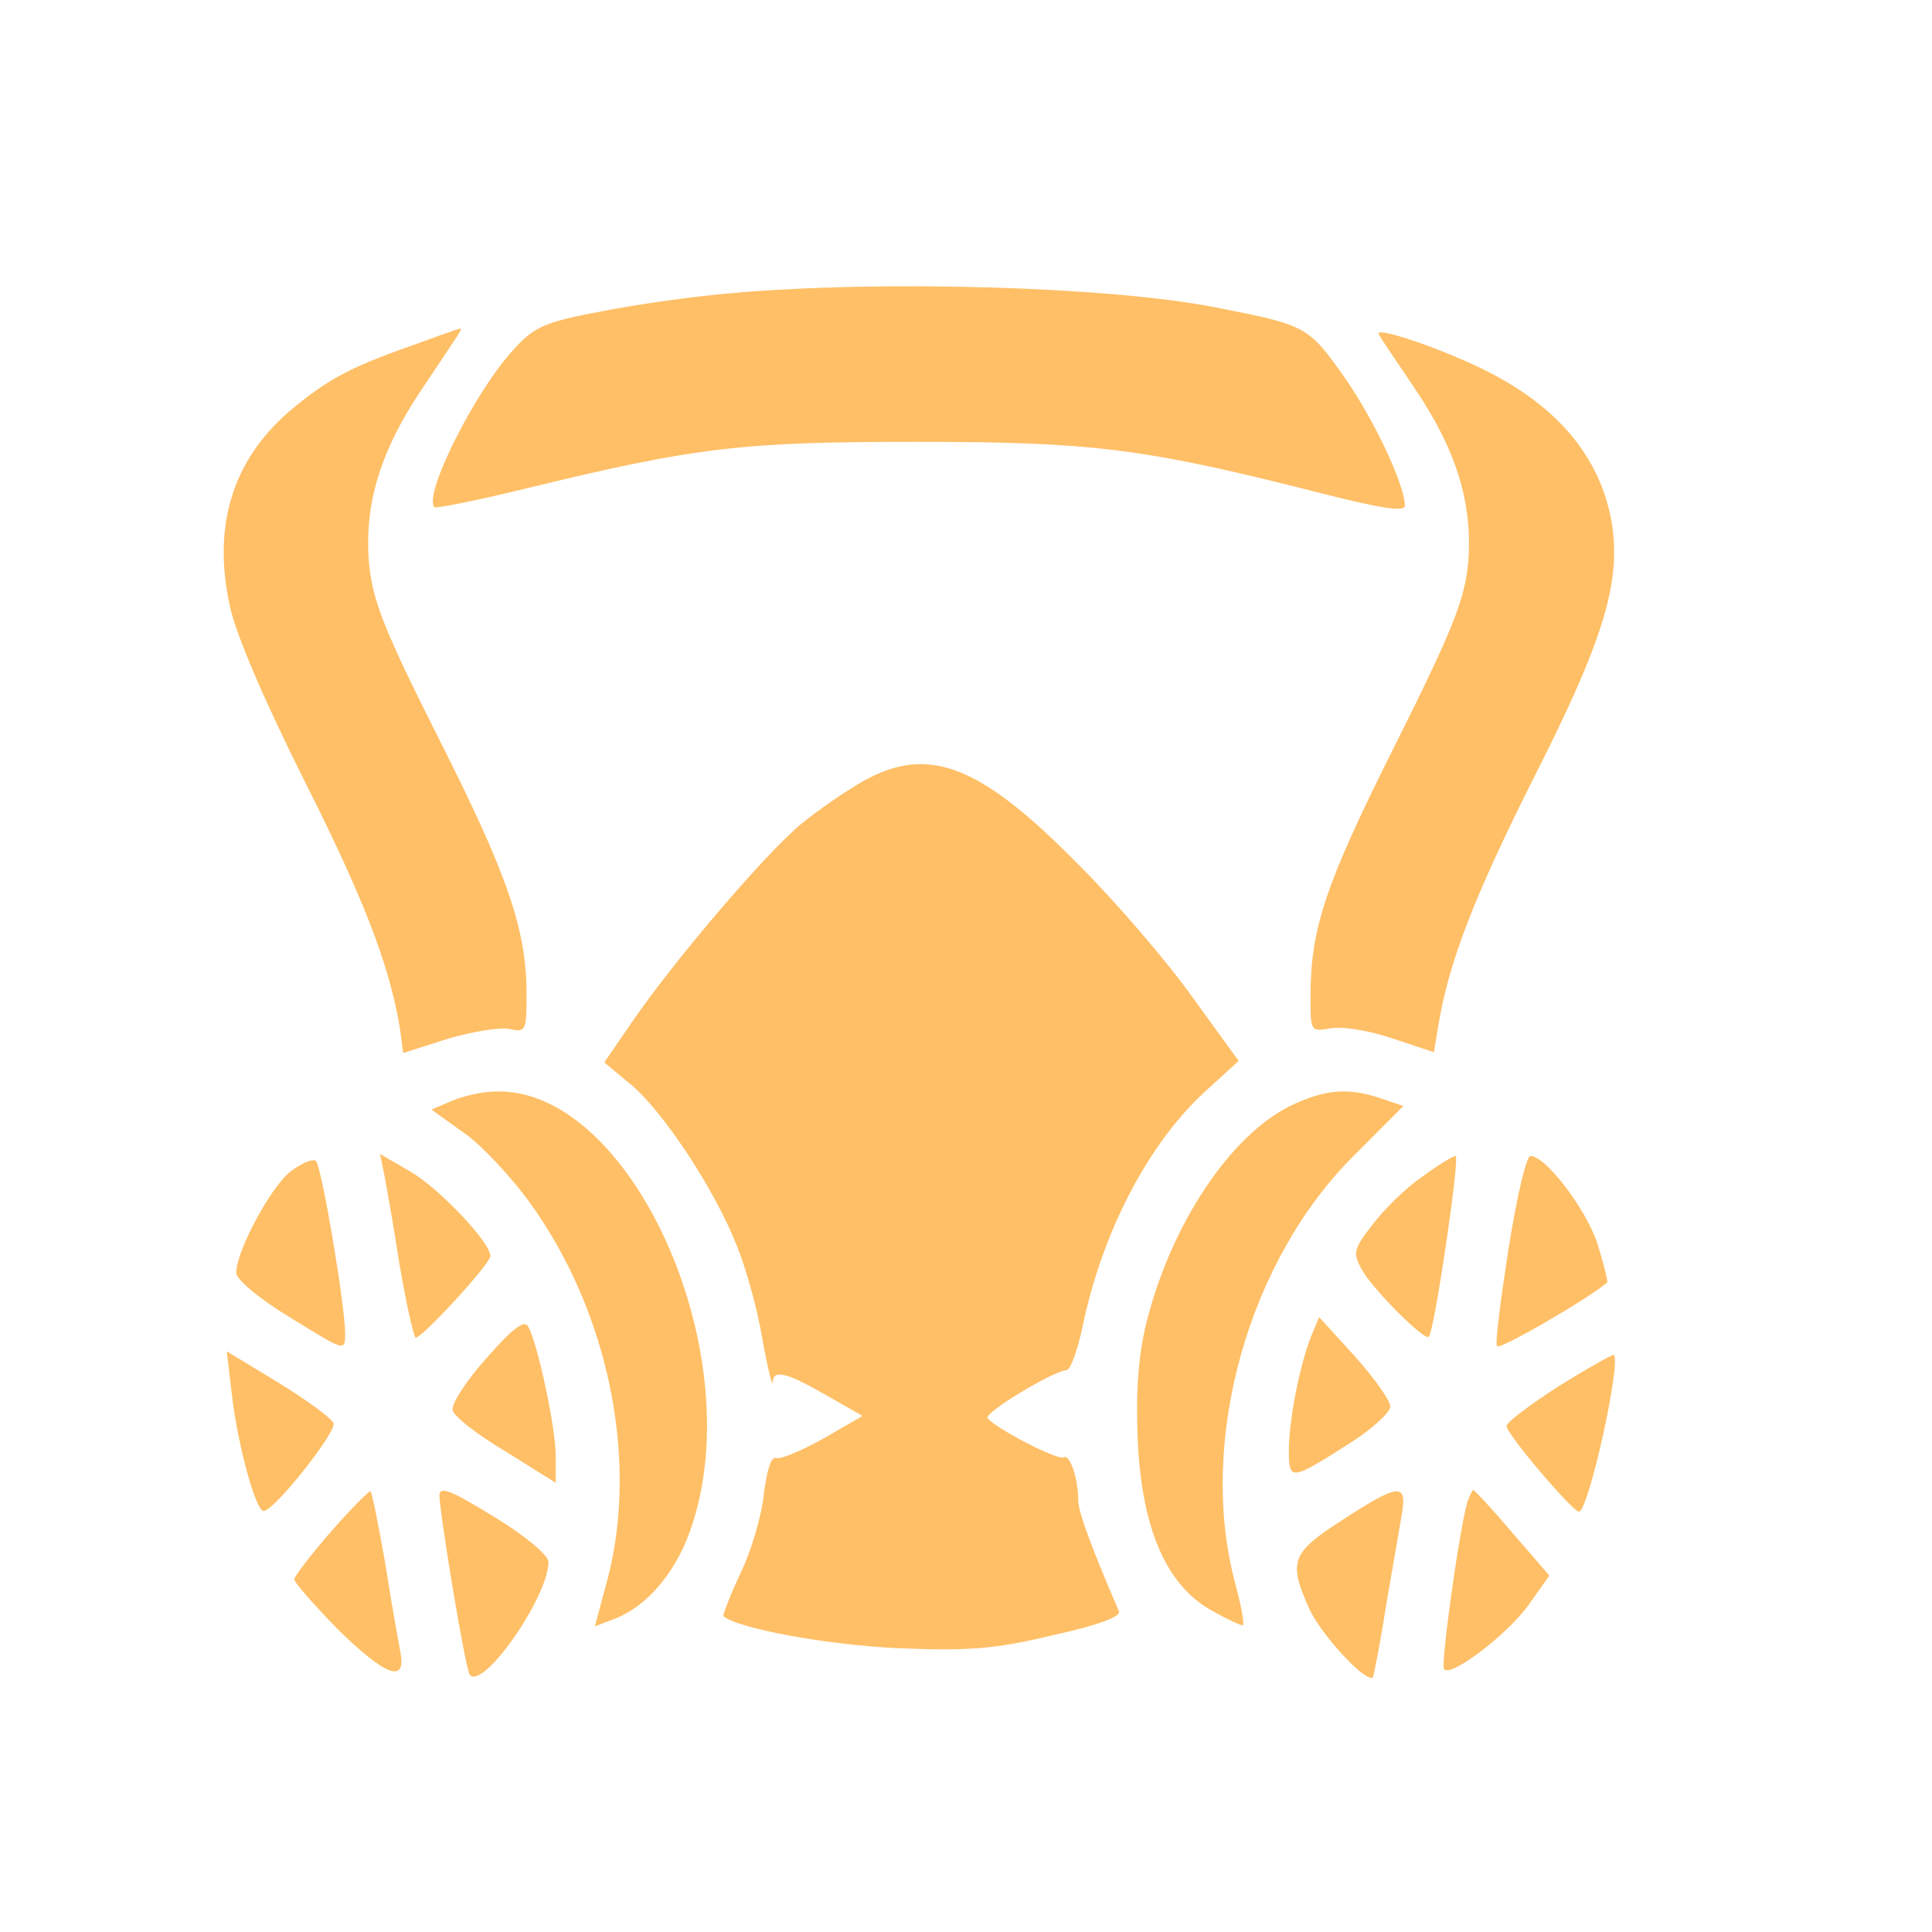 <?xml version="1.0" encoding="UTF-8"?>
<svg xmlns="http://www.w3.org/2000/svg" xmlns:xlink="http://www.w3.org/1999/xlink" width="40pt" height="40pt" viewBox="0 0 40 40" version="1.1">
<g id="surface1">
<path style=" stroke:none;fill-rule:nonzero;fill:rgb(100%,74.902%,40%);fill-opacity:1;" d="M 15.188 6.066 C 14.449 6.125 13.23 6.293 12.48 6.441 C 11.277 6.668 11.066 6.758 10.633 7.238 C 9.836 8.094 8.754 10.258 8.996 10.5 C 9.023 10.531 9.867 10.363 10.844 10.125 C 14.402 9.254 15.383 9.148 18.941 9.148 C 22.562 9.148 23.633 9.27 27.18 10.168 C 28.59 10.531 29.086 10.605 29.086 10.469 C 29.086 10.035 28.426 8.637 27.793 7.75 C 27.086 6.758 27.027 6.727 25.18 6.367 C 22.984 5.93 18.238 5.797 15.188 6.066 Z M 15.188 6.066 "/>
<path style=" stroke:none;fill-rule:nonzero;fill:rgb(100%,74.902%,40%);fill-opacity:1;" d="M 8.5 7.164 C 7.223 7.613 6.754 7.871 5.973 8.531 C 4.816 9.539 4.395 10.891 4.758 12.543 C 4.875 13.113 5.461 14.48 6.273 16.105 C 7.523 18.586 8.047 19.938 8.273 21.246 L 8.348 21.801 L 9.293 21.5 C 9.805 21.352 10.375 21.262 10.559 21.305 C 10.887 21.379 10.902 21.336 10.902 20.582 C 10.902 19.246 10.512 18.121 9.086 15.293 C 7.941 13.023 7.719 12.438 7.641 11.672 C 7.535 10.453 7.867 9.344 8.738 8.051 C 9.582 6.789 9.582 6.805 9.52 6.805 C 9.488 6.805 9.039 6.969 8.5 7.164 Z M 28.547 6.922 C 28.574 6.984 28.922 7.496 29.297 8.051 C 30.168 9.344 30.5 10.453 30.395 11.672 C 30.32 12.422 30.078 13.039 28.875 15.445 C 27.434 18.316 27.133 19.23 27.133 20.629 C 27.133 21.363 27.133 21.363 27.555 21.289 C 27.793 21.246 28.352 21.336 28.832 21.5 L 29.688 21.785 L 29.777 21.246 C 29.988 19.938 30.516 18.57 31.762 16.09 C 33.203 13.25 33.566 12.047 33.371 10.832 C 33.129 9.418 32.184 8.32 30.516 7.555 C 29.566 7.117 28.441 6.758 28.547 6.922 Z M 17.859 16.18 C 17.516 16.375 16.945 16.766 16.598 17.051 C 15.906 17.609 14 19.832 13.098 21.141 L 12.512 21.996 L 13.051 22.445 C 13.715 22.988 14.797 24.625 15.246 25.77 C 15.441 26.234 15.68 27.105 15.785 27.723 C 15.891 28.324 15.996 28.73 15.996 28.625 C 16.012 28.352 16.254 28.398 17.094 28.879 L 17.859 29.316 L 17.051 29.781 C 16.598 30.035 16.164 30.215 16.074 30.188 C 15.969 30.141 15.879 30.426 15.816 30.922 C 15.773 31.359 15.562 32.094 15.336 32.562 C 15.109 33.043 14.961 33.449 14.977 33.461 C 15.277 33.719 17.156 34.062 18.613 34.125 C 20.07 34.184 20.609 34.141 21.812 33.852 C 22.758 33.645 23.227 33.461 23.164 33.355 C 22.641 32.141 22.324 31.312 22.324 31.074 C 22.324 30.594 22.145 30.098 22.023 30.172 C 21.902 30.246 20.582 29.555 20.445 29.359 C 20.387 29.238 21.812 28.383 22.082 28.367 C 22.16 28.367 22.309 27.961 22.414 27.465 C 22.82 25.496 23.797 23.621 25.016 22.539 L 25.645 21.965 L 24.699 20.66 C 24.188 19.938 23.121 18.691 22.324 17.895 C 20.281 15.82 19.215 15.414 17.859 16.18 Z M 17.859 16.18 "/>
<path style=" stroke:none;fill-rule:nonzero;fill:rgb(100%,74.902%,40%);fill-opacity:1;" d="M 9.355 22.793 L 8.934 22.973 L 9.625 23.469 C 9.984 23.723 10.602 24.387 10.977 24.91 C 12.602 27.164 13.219 30.215 12.586 32.668 L 12.316 33.672 L 12.707 33.523 C 13.426 33.254 14.059 32.484 14.359 31.48 C 15.484 27.855 13.023 22.523 10.273 22.598 C 10 22.598 9.594 22.688 9.355 22.793 Z M 26.711 22.898 C 25.465 23.516 24.246 25.348 23.738 27.375 C 23.57 28.051 23.512 28.789 23.555 29.797 C 23.633 31.629 24.141 32.832 25.105 33.355 C 25.434 33.539 25.719 33.672 25.734 33.645 C 25.766 33.613 25.691 33.207 25.555 32.711 C 24.805 29.797 25.855 26.07 28.051 23.906 L 29.055 22.898 L 28.605 22.746 C 27.914 22.508 27.434 22.551 26.711 22.898 Z M 6.02 24.25 C 5.598 24.582 4.891 25.902 4.891 26.355 C 4.891 26.488 5.371 26.895 6.02 27.285 C 7.145 27.977 7.145 27.992 7.145 27.602 C 7.145 27.031 6.664 24.176 6.543 24.039 C 6.5 23.98 6.258 24.07 6.02 24.25 Z M 6.02 24.25 "/>
<path style=" stroke:none;fill-rule:nonzero;fill:rgb(100%,74.902%,40%);fill-opacity:1;" d="M 7.957 24.324 C 8.004 24.566 8.152 25.406 8.273 26.188 C 8.406 26.969 8.559 27.648 8.602 27.691 C 8.68 27.766 10.137 26.188 10.152 26.008 C 10.168 25.738 9.098 24.609 8.512 24.266 L 7.867 23.891 Z M 29.434 24.371 C 29.086 24.609 28.637 25.062 28.41 25.363 C 28.035 25.844 28.004 25.934 28.184 26.266 C 28.395 26.672 29.508 27.781 29.582 27.676 C 29.703 27.543 30.23 23.934 30.137 23.934 C 30.078 23.934 29.762 24.129 29.434 24.371 Z M 31.234 25.844 C 31.07 26.91 30.949 27.812 30.996 27.871 C 31.039 27.961 32.918 26.867 33.277 26.551 C 33.293 26.535 33.203 26.16 33.07 25.738 C 32.828 25.016 32 23.934 31.688 23.934 C 31.598 23.934 31.402 24.793 31.234 25.844 Z M 10.078 28.113 C 9.656 28.578 9.34 29.074 9.371 29.195 C 9.387 29.316 9.883 29.707 10.469 30.051 L 11.504 30.699 L 11.504 30.125 C 11.504 29.555 11.129 27.797 10.934 27.465 C 10.859 27.316 10.602 27.512 10.078 28.113 Z M 27.148 27.66 C 26.906 28.277 26.695 29.359 26.684 30.008 C 26.684 30.668 26.711 30.668 27.961 29.871 C 28.41 29.586 28.785 29.238 28.785 29.121 C 28.785 29 28.457 28.535 28.051 28.082 L 27.312 27.27 Z M 4.801 28.879 C 4.922 29.918 5.297 31.297 5.461 31.285 C 5.703 31.254 6.98 29.629 6.906 29.465 C 6.859 29.359 6.348 28.984 5.762 28.625 L 4.695 27.977 Z M 32.273 28.699 C 31.688 29.074 31.191 29.449 31.191 29.523 C 31.191 29.691 32.559 31.297 32.691 31.297 C 32.887 31.297 33.566 28.219 33.414 28.051 C 33.383 28.039 32.875 28.324 32.273 28.699 Z M 9.098 30.969 C 9.113 31.402 9.641 34.605 9.73 34.68 C 10.016 34.98 11.355 33.059 11.355 32.336 C 11.355 32.199 10.871 31.793 10.227 31.402 C 9.324 30.848 9.098 30.758 9.098 30.969 Z M 6.859 31.703 C 6.441 32.184 6.094 32.637 6.094 32.695 C 6.094 32.77 6.5 33.223 6.98 33.719 C 7.973 34.695 8.422 34.875 8.289 34.199 C 8.242 33.957 8.094 33.133 7.973 32.352 C 7.836 31.57 7.703 30.906 7.672 30.879 C 7.656 30.848 7.281 31.223 6.859 31.703 Z M 27.777 31.48 C 26.727 32.156 26.668 32.336 27.117 33.328 C 27.359 33.852 28.289 34.859 28.426 34.727 C 28.441 34.695 28.574 34.035 28.695 33.254 C 28.832 32.473 28.98 31.598 29.027 31.328 C 29.133 30.699 28.953 30.711 27.777 31.48 Z M 30.379 31.102 C 30.199 31.75 29.824 34.484 29.898 34.559 C 30.047 34.727 31.191 33.852 31.641 33.238 L 32.078 32.621 L 31.312 31.734 C 30.891 31.238 30.527 30.848 30.5 30.848 C 30.484 30.848 30.426 30.969 30.379 31.102 Z M 30.379 31.102 "/>
</g>
</svg>
